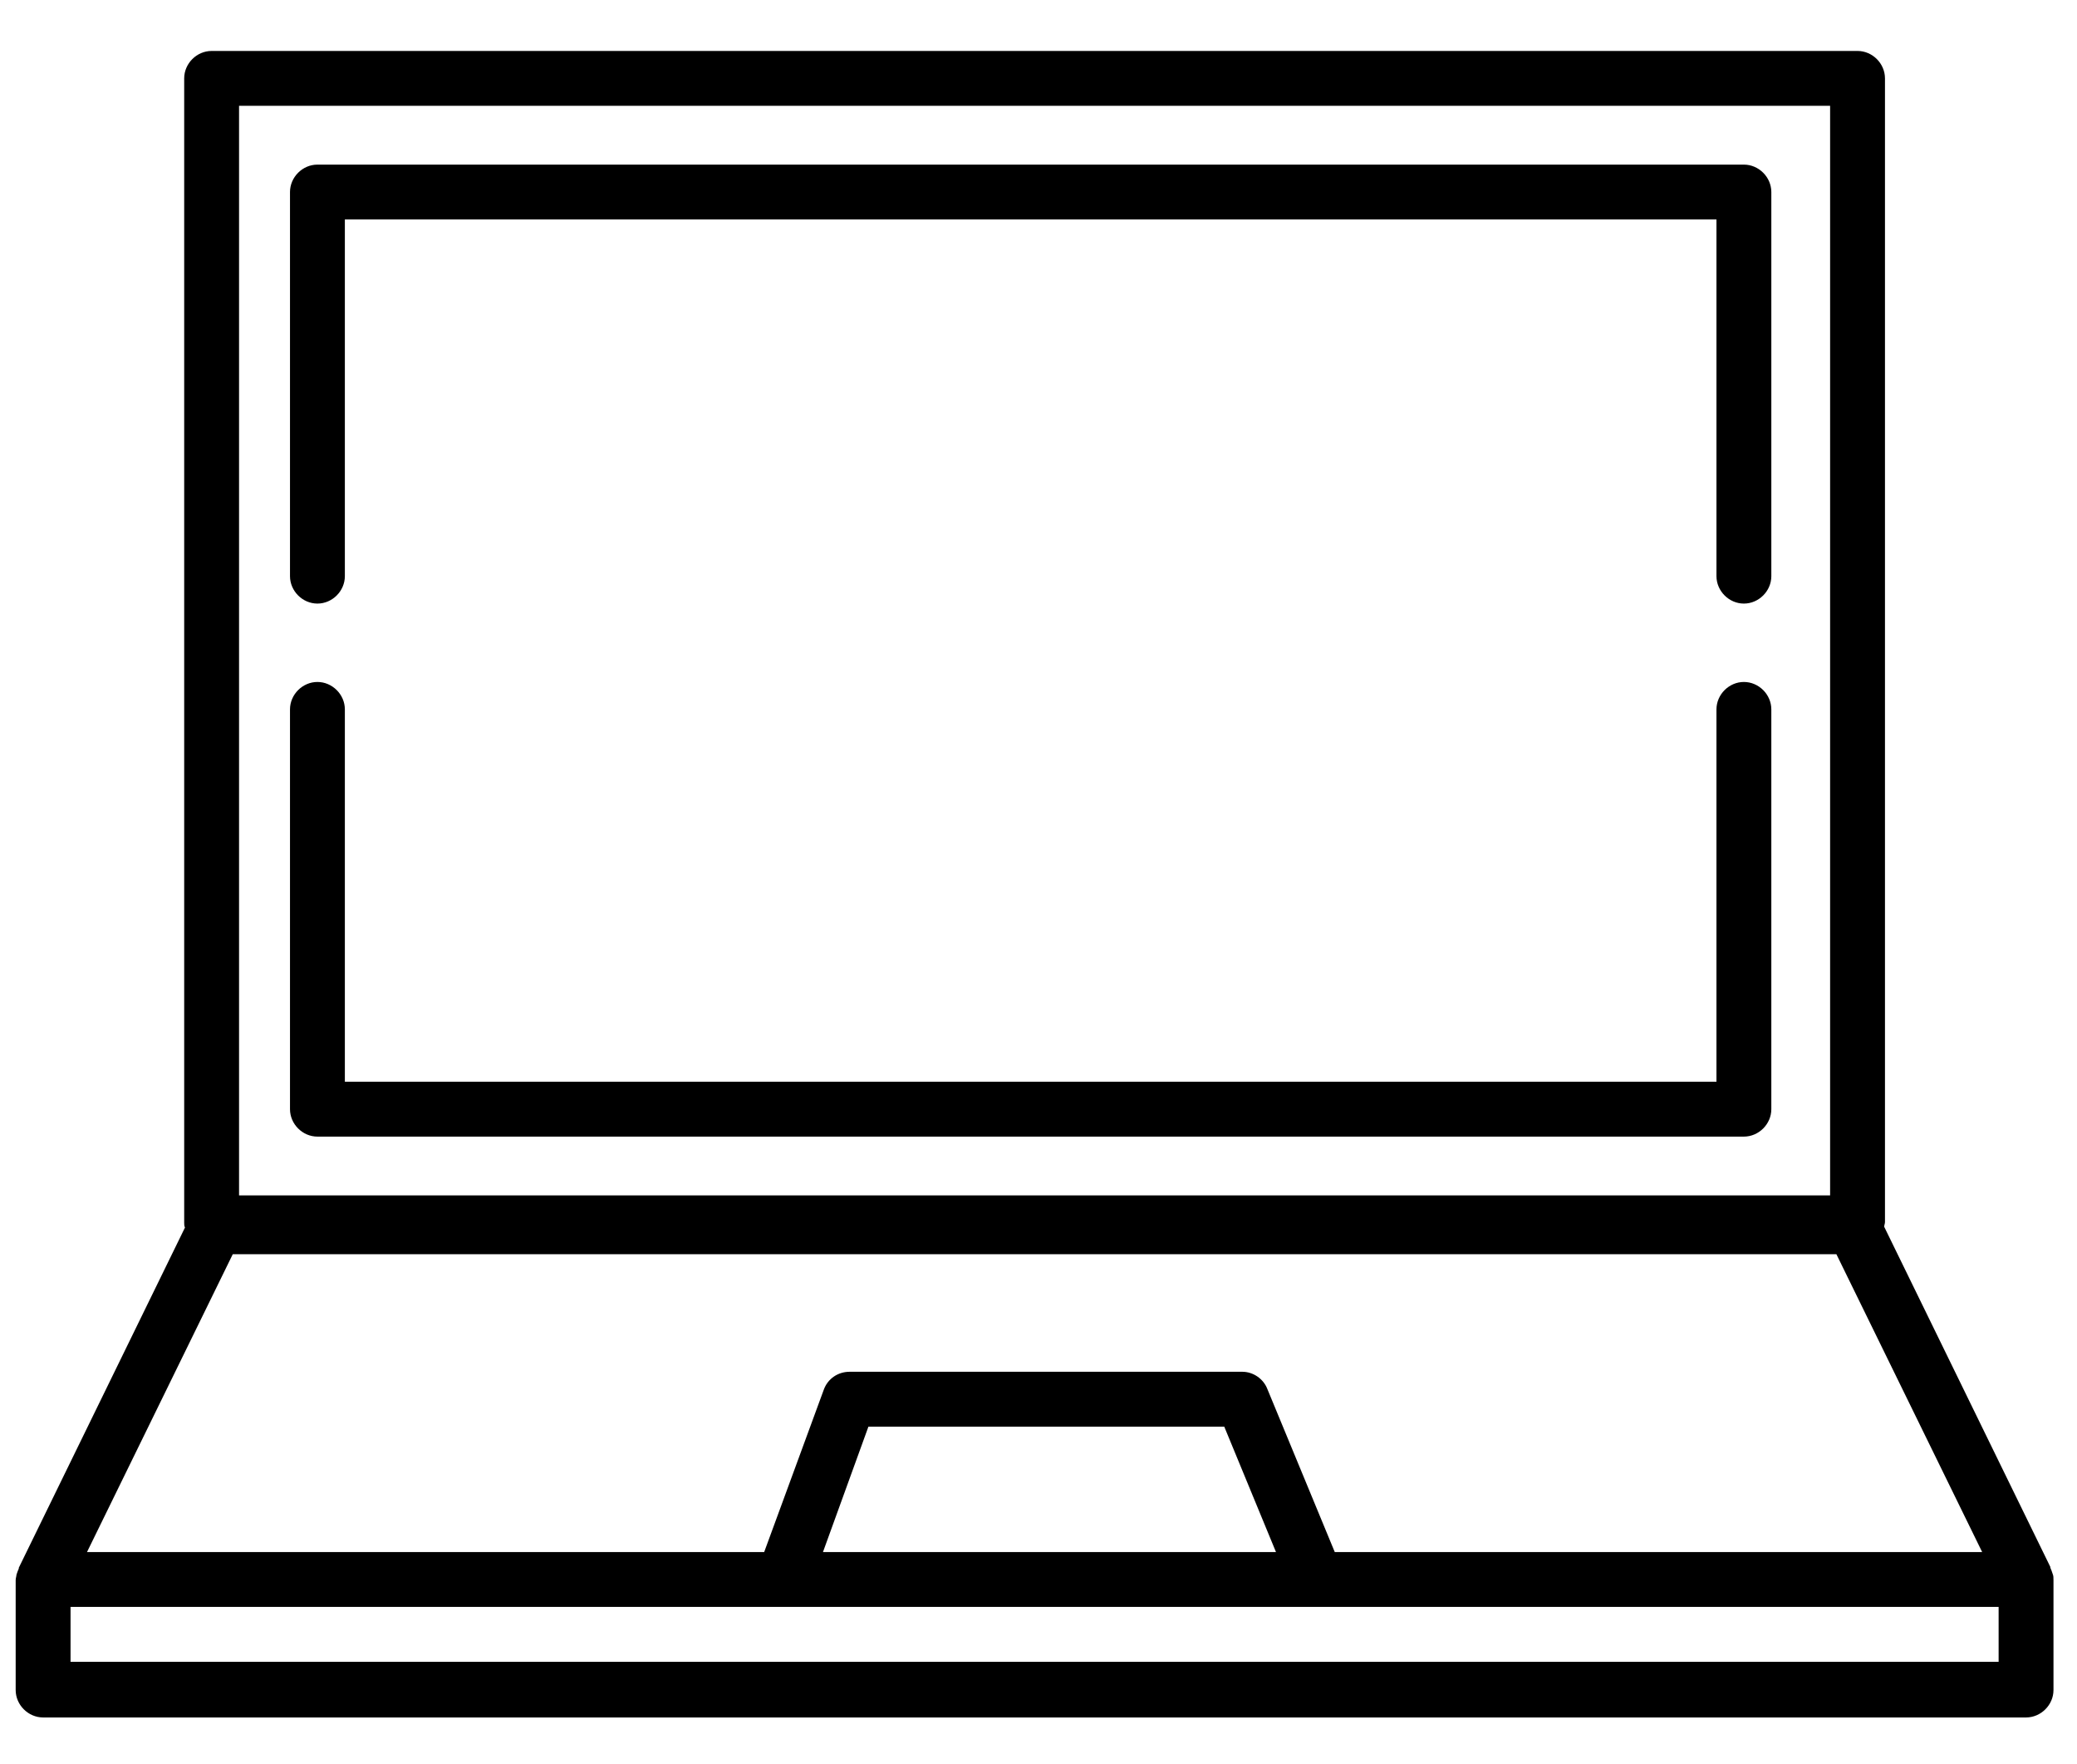 <?xml version="1.0" encoding="utf-8"?>
<!-- Generator: Adobe Illustrator 22.0.1, SVG Export Plug-In . SVG Version: 6.00 Build 0)  -->
<svg version="1.1" id="Layer_1" xmlns="http://www.w3.org/2000/svg" xmlns:xlink="http://www.w3.org/1999/xlink" x="0px" y="0px"
	 viewBox="0 0 265 225" style="enable-background:new 0 0 265 225;" xml:space="preserve">
<g>
	<path d="M222.5,21h-182c-1.9,0-3.5,1.6-3.5,3.5v49c0,1.9,1.6,3.5,3.5,3.5s3.5-1.6,3.5-3.5V28h175v45.5c0,1.9,1.6,3.5,3.5,3.5
		s3.5-1.6,3.5-3.5v-49C226,22.6,224.4,21,222.5,21z"/>
	<path d="M222.5,87c-1.9,0-3.5,1.6-3.5,3.5V138H44V90.5c0-1.9-1.6-3.5-3.5-3.5S37,88.6,37,90.5v51c0,1.9,1.6,3.5,3.5,3.5h182
		c1.9,0,3.5-1.6,3.5-3.5v-51C226,88.6,224.4,87,222.5,87z"/>
	<path d="M261.9,200.8C261.9,200.8,261.9,200.8,261.9,200.8c-0.1-0.3-0.2-0.6-0.3-0.8c0,0,0,0,0-0.1l-21.2-43.4
		c0-0.2,0.1-0.4,0.1-0.6V10c0-1.9-1.6-3.5-3.5-3.5H27c-1.9,0-3.5,1.6-3.5,3.5v146c0,0.2,0,0.4,0.1,0.6L2.4,200c0,0,0,0,0,0.1
		c-0.1,0.2-0.2,0.5-0.3,0.8c0,0,0,0,0,0c0,0.2-0.1,0.4-0.1,0.7v14c0,1.9,1.6,3.5,3.5,3.5h253c1.9,0,3.5-1.6,3.5-3.5v-14
		C262,201.3,262,201,261.9,200.8z M30.5,13.5h203v139h-203V13.5z M29.7,160h204.6l18.6,38h-82.6l-8.6-20.8c-0.5-1.3-1.8-2.2-3.2-2.2
		h-50.1c-1.5,0-2.8,0.9-3.3,2.3L97.5,198H11.1L29.7,160z M162.8,198H105l5.8-16h45.4L162.8,198z M255,212H9v-7h91h68h87V212z"/>
</g>
</svg>
